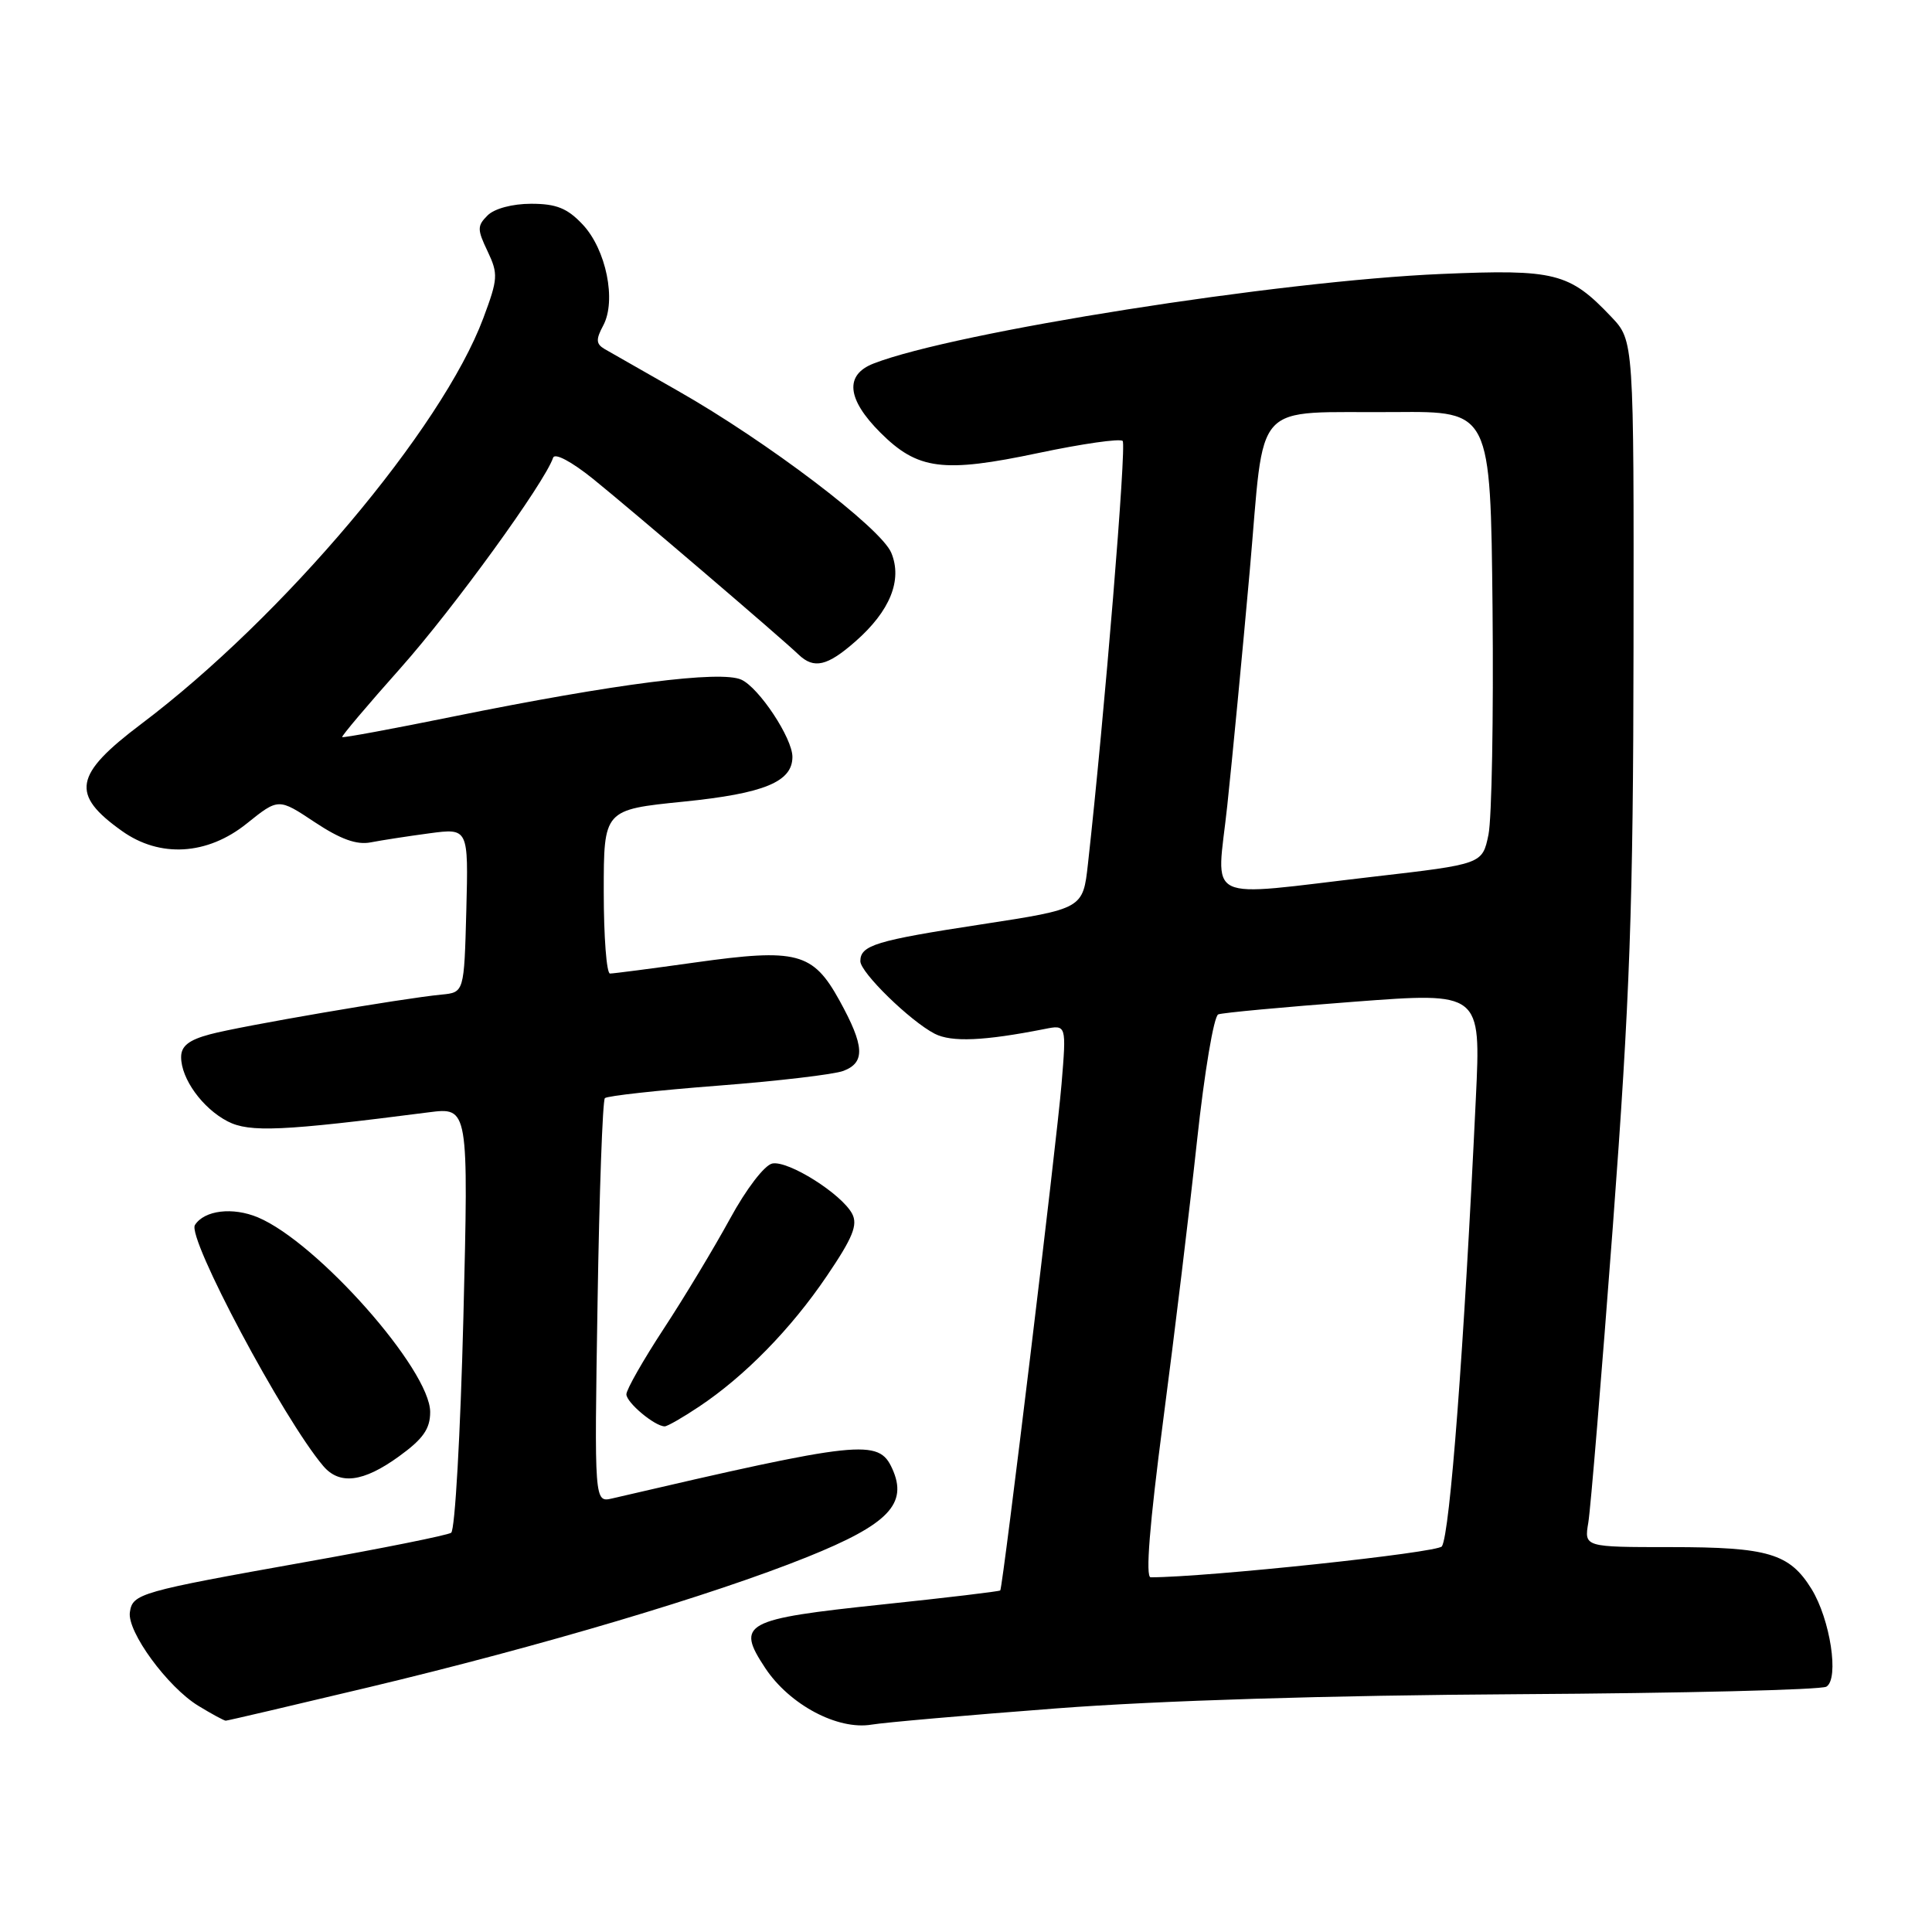 <?xml version="1.0" encoding="UTF-8" standalone="no"?>
<!DOCTYPE svg PUBLIC "-//W3C//DTD SVG 1.1//EN" "http://www.w3.org/Graphics/SVG/1.1/DTD/svg11.dtd" >
<svg xmlns="http://www.w3.org/2000/svg" xmlns:xlink="http://www.w3.org/1999/xlink" version="1.1" viewBox="0 0 256 256">
 <g >
 <path fill="currentColor"
d=" M 140.00 226.37 C 153.60 225.33 176.07 224.64 201.14 224.49 C 222.95 224.36 241.34 223.91 242.01 223.49 C 243.72 222.43 242.52 214.58 240.03 210.54 C 237.12 205.84 234.29 205.00 221.41 205.00 C 209.91 205.00 209.91 205.00 210.46 201.75 C 210.76 199.96 212.22 182.30 213.71 162.50 C 215.98 132.15 216.41 120.11 216.45 85.82 C 216.50 45.14 216.50 45.14 213.50 41.98 C 207.95 36.13 206.06 35.66 191.03 36.30 C 169.39 37.22 126.51 43.99 115.75 48.17 C 111.90 49.67 112.21 52.88 116.65 57.32 C 121.60 62.26 124.94 62.70 137.62 60.02 C 143.40 58.80 148.42 58.08 148.76 58.43 C 149.29 58.95 146.36 94.68 144.16 114.46 C 143.50 120.42 143.50 120.42 130.00 122.49 C 116.06 124.62 114.00 125.25 114.00 127.36 C 114.00 128.86 120.60 135.30 123.86 136.98 C 126.09 138.12 130.40 137.93 138.41 136.35 C 141.31 135.77 141.31 135.77 140.66 143.64 C 140.02 151.37 132.89 210.27 132.54 210.74 C 132.44 210.87 125.41 211.71 116.93 212.60 C 98.52 214.54 97.48 215.10 101.40 221.03 C 104.62 225.89 111.00 229.28 115.50 228.52 C 117.15 228.24 128.18 227.27 140.00 226.37 Z  M 48.91 223.56 C 71.70 218.12 94.37 211.38 106.97 206.31 C 117.73 201.98 120.35 199.26 118.22 194.59 C 116.42 190.63 114.09 190.88 81.12 198.55 C 78.75 199.10 78.75 199.10 79.18 172.58 C 79.41 158.00 79.85 145.82 80.15 145.51 C 80.46 145.21 87.18 144.47 95.10 143.86 C 103.02 143.25 110.51 142.37 111.75 141.90 C 114.68 140.79 114.56 138.60 111.23 132.56 C 107.71 126.19 105.60 125.64 92.12 127.53 C 86.36 128.34 81.28 129.00 80.83 129.00 C 80.37 129.00 80.00 124.12 80.00 118.15 C 80.00 107.29 80.00 107.29 90.59 106.22 C 101.25 105.14 105.00 103.60 105.00 100.29 C 105.00 97.81 100.58 91.13 98.23 90.06 C 95.48 88.81 81.60 90.58 60.03 94.95 C 52.07 96.57 45.46 97.79 45.34 97.67 C 45.22 97.55 48.72 93.41 53.11 88.48 C 60.09 80.63 72.17 63.97 73.29 60.65 C 73.51 59.98 75.73 61.16 78.59 63.46 C 83.59 67.50 103.42 84.44 105.82 86.74 C 107.85 88.68 109.62 88.27 113.34 85.00 C 117.94 80.97 119.60 76.86 118.10 73.25 C 116.74 69.96 101.62 58.49 89.81 51.78 C 85.24 49.18 80.87 46.69 80.10 46.24 C 78.97 45.57 78.94 44.98 79.93 43.13 C 81.70 39.83 80.32 33.06 77.21 29.75 C 75.18 27.59 73.72 27.00 70.38 27.00 C 67.90 27.00 65.51 27.64 64.61 28.54 C 63.22 29.92 63.22 30.40 64.61 33.30 C 66.03 36.30 65.99 36.94 64.04 42.16 C 58.57 56.79 37.53 81.75 18.70 95.94 C 9.79 102.66 9.32 105.25 16.16 110.11 C 21.19 113.70 27.48 113.32 32.70 109.12 C 36.90 105.75 36.90 105.75 41.70 108.94 C 45.11 111.20 47.26 111.98 49.11 111.62 C 50.55 111.34 54.05 110.80 56.89 110.42 C 62.07 109.73 62.07 109.73 61.79 120.62 C 61.50 131.50 61.50 131.50 58.50 131.79 C 53.33 132.28 31.83 135.97 27.83 137.05 C 25.01 137.80 24.00 138.61 24.00 140.07 C 24.00 142.95 26.84 146.87 30.17 148.59 C 33.05 150.08 37.45 149.88 56.79 147.39 C 62.09 146.71 62.09 146.71 61.40 174.61 C 61.01 189.95 60.29 202.77 59.78 203.10 C 59.28 203.43 50.68 205.16 40.68 206.94 C 18.49 210.90 17.57 211.16 17.21 213.62 C 16.82 216.19 22.20 223.54 26.28 226.03 C 28.05 227.11 29.68 227.99 29.91 228.00 C 30.13 228.00 38.68 226.00 48.91 223.56 Z  M 52.85 192.99 C 56.06 190.67 57.00 189.34 57.00 187.10 C 57.00 181.51 42.07 164.63 34.18 161.31 C 30.84 159.91 27.08 160.36 25.83 162.32 C 24.75 163.99 37.54 188.01 42.83 194.25 C 44.99 196.80 48.14 196.40 52.85 192.99 Z  M 92.61 186.40 C 98.68 182.36 104.81 176.09 109.55 169.09 C 113.01 163.99 113.69 162.30 112.91 160.82 C 111.49 158.18 104.47 153.76 102.34 154.17 C 101.31 154.37 98.88 157.54 96.72 161.51 C 94.62 165.35 90.68 171.90 87.95 176.06 C 85.23 180.21 83.00 184.13 83.00 184.75 C 83.00 185.85 86.77 189.00 88.08 189.00 C 88.43 189.00 90.47 187.83 92.61 186.40 Z  M 154.12 188.27 C 155.62 176.87 157.64 160.17 158.61 151.17 C 159.59 142.09 160.84 134.62 161.43 134.41 C 162.02 134.19 170.09 133.44 179.37 132.74 C 196.23 131.46 196.23 131.46 195.56 145.48 C 193.98 178.83 192.13 203.17 191.06 204.90 C 190.54 205.74 159.88 209.00 152.47 209.00 C 151.76 209.00 152.32 202.02 154.12 188.27 Z  M 162.62 106.75 C 163.28 100.56 164.62 86.60 165.59 75.73 C 167.66 52.48 165.58 54.76 184.91 54.60 C 197.50 54.50 197.50 54.50 197.77 80.60 C 197.91 94.95 197.67 108.45 197.23 110.60 C 196.42 114.50 196.42 114.50 181.96 116.17 C 159.00 118.83 161.22 119.90 162.62 106.75 Z "/>
</g>
</svg>
